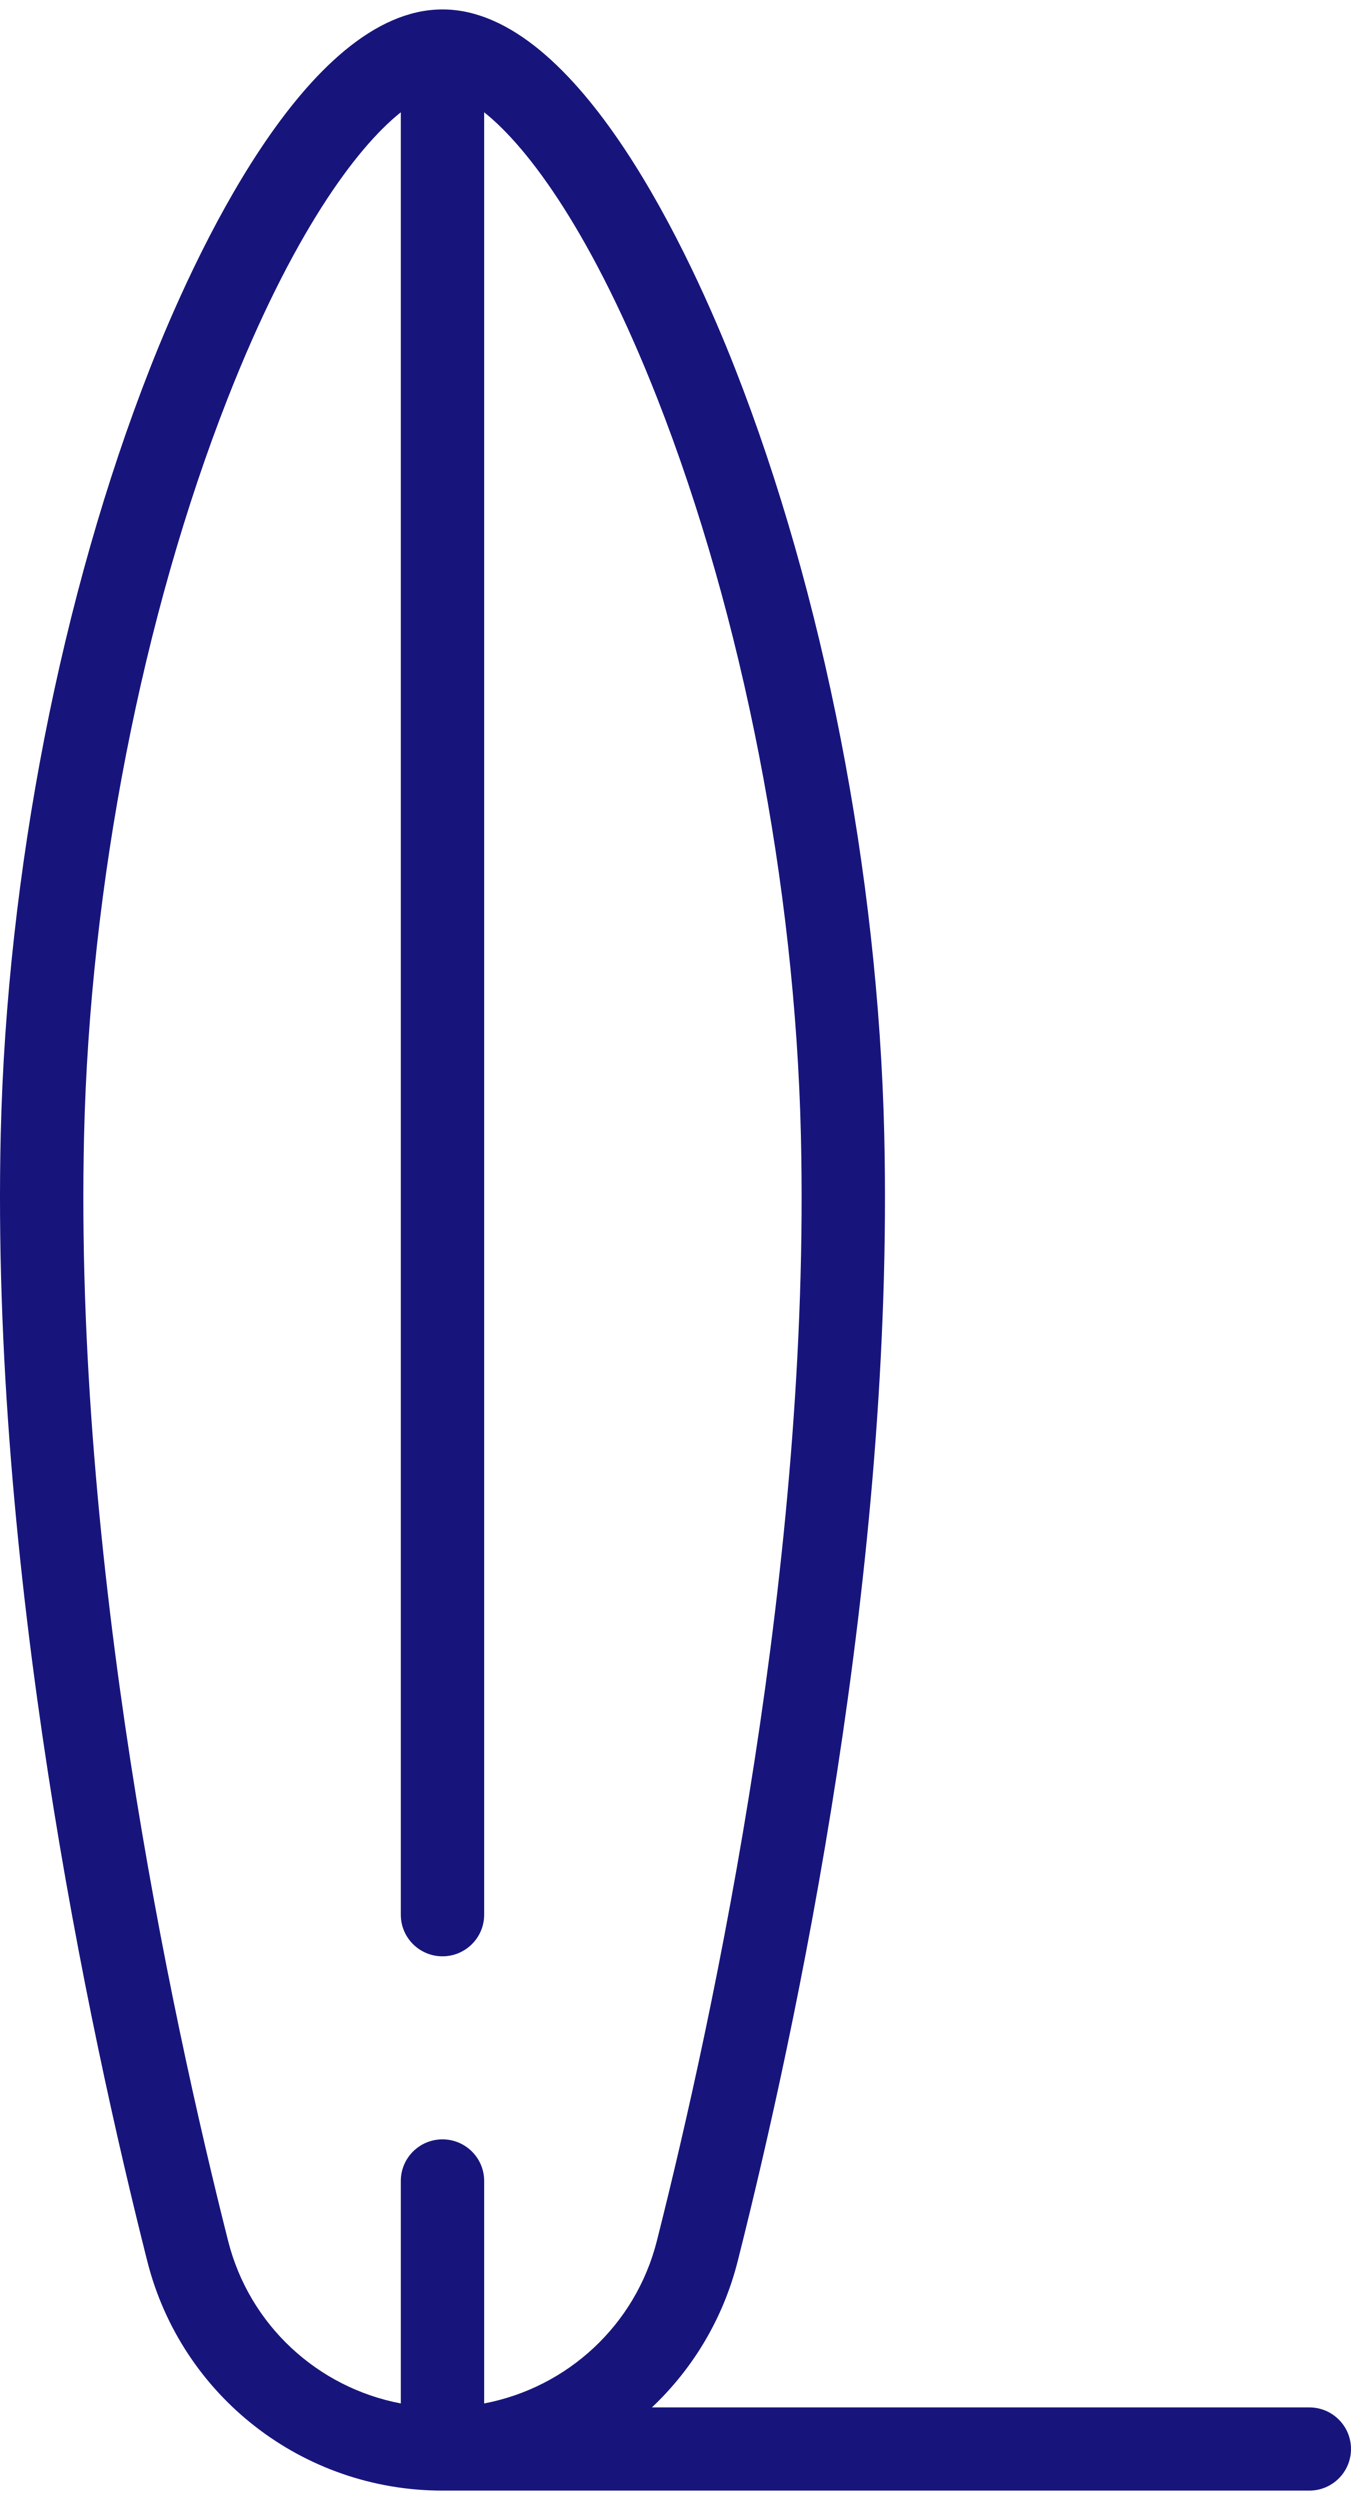 <?xml version="1.0" encoding="UTF-8"?>
<svg width="40px" height="74px" viewBox="0 0 40 74" version="1.1" xmlns="http://www.w3.org/2000/svg" xmlns:xlink="http://www.w3.org/1999/xlink">
    <!-- Generator: Sketch 50.2 (55047) - http://www.bohemiancoding.com/sketch -->
    <title>surfboard-with-shadow</title>
    <desc>Created with Sketch.</desc>
    <defs></defs>
    <g id="Page-1" stroke="none" stroke-width="1" fill="none" fill-rule="evenodd">
        <g id="Desktop-HD" transform="translate(-123, -69)" fill="#17157C" fill-rule="nonzero">
            <g id="surfboard-with-shadow" transform="translate(123, 69.279)">
                <path d="M38.766,70.98 L19.302,70.98 C20.512,69.837 21.412,68.354 21.842,66.65 C23.592,59.72 26.483,46.168 26.18,33.274 C25.999,25.574 24.388,17.316 21.759,10.617 C20.506,7.425 17.155,0 13.101,0 C9.048,0 5.696,7.425 4.443,10.617 C1.814,17.316 0.203,25.574 0.022,33.274 C-0.281,46.166 2.61,59.719 4.36,66.65 C5.369,70.649 8.964,73.443 13.101,73.443 L38.766,73.443 C39.448,73.443 40,72.891 40,72.211 C40,71.531 39.448,70.98 38.766,70.98 Z M6.753,66.048 C5.034,59.238 2.193,45.933 2.489,33.332 C2.663,25.908 4.213,17.956 6.741,11.515 C8.633,6.693 10.535,4.103 11.867,3.045 L11.867,56.397 C11.867,57.077 12.419,57.628 13.101,57.628 C13.782,57.628 14.335,57.077 14.335,56.397 L14.335,3.045 C15.667,4.103 17.568,6.693 19.461,11.515 C21.989,17.956 23.539,25.908 23.713,33.332 C24.008,45.934 21.168,59.239 19.449,66.048 C18.819,68.546 16.799,70.394 14.335,70.863 L14.335,64.277 C14.335,63.597 13.782,63.046 13.101,63.046 C12.419,63.046 11.867,63.597 11.867,64.277 L11.867,70.863 C9.403,70.394 7.383,68.546 6.753,66.048 Z" id="Shape"></path>
            </g>
        </g>
    </g>
</svg>